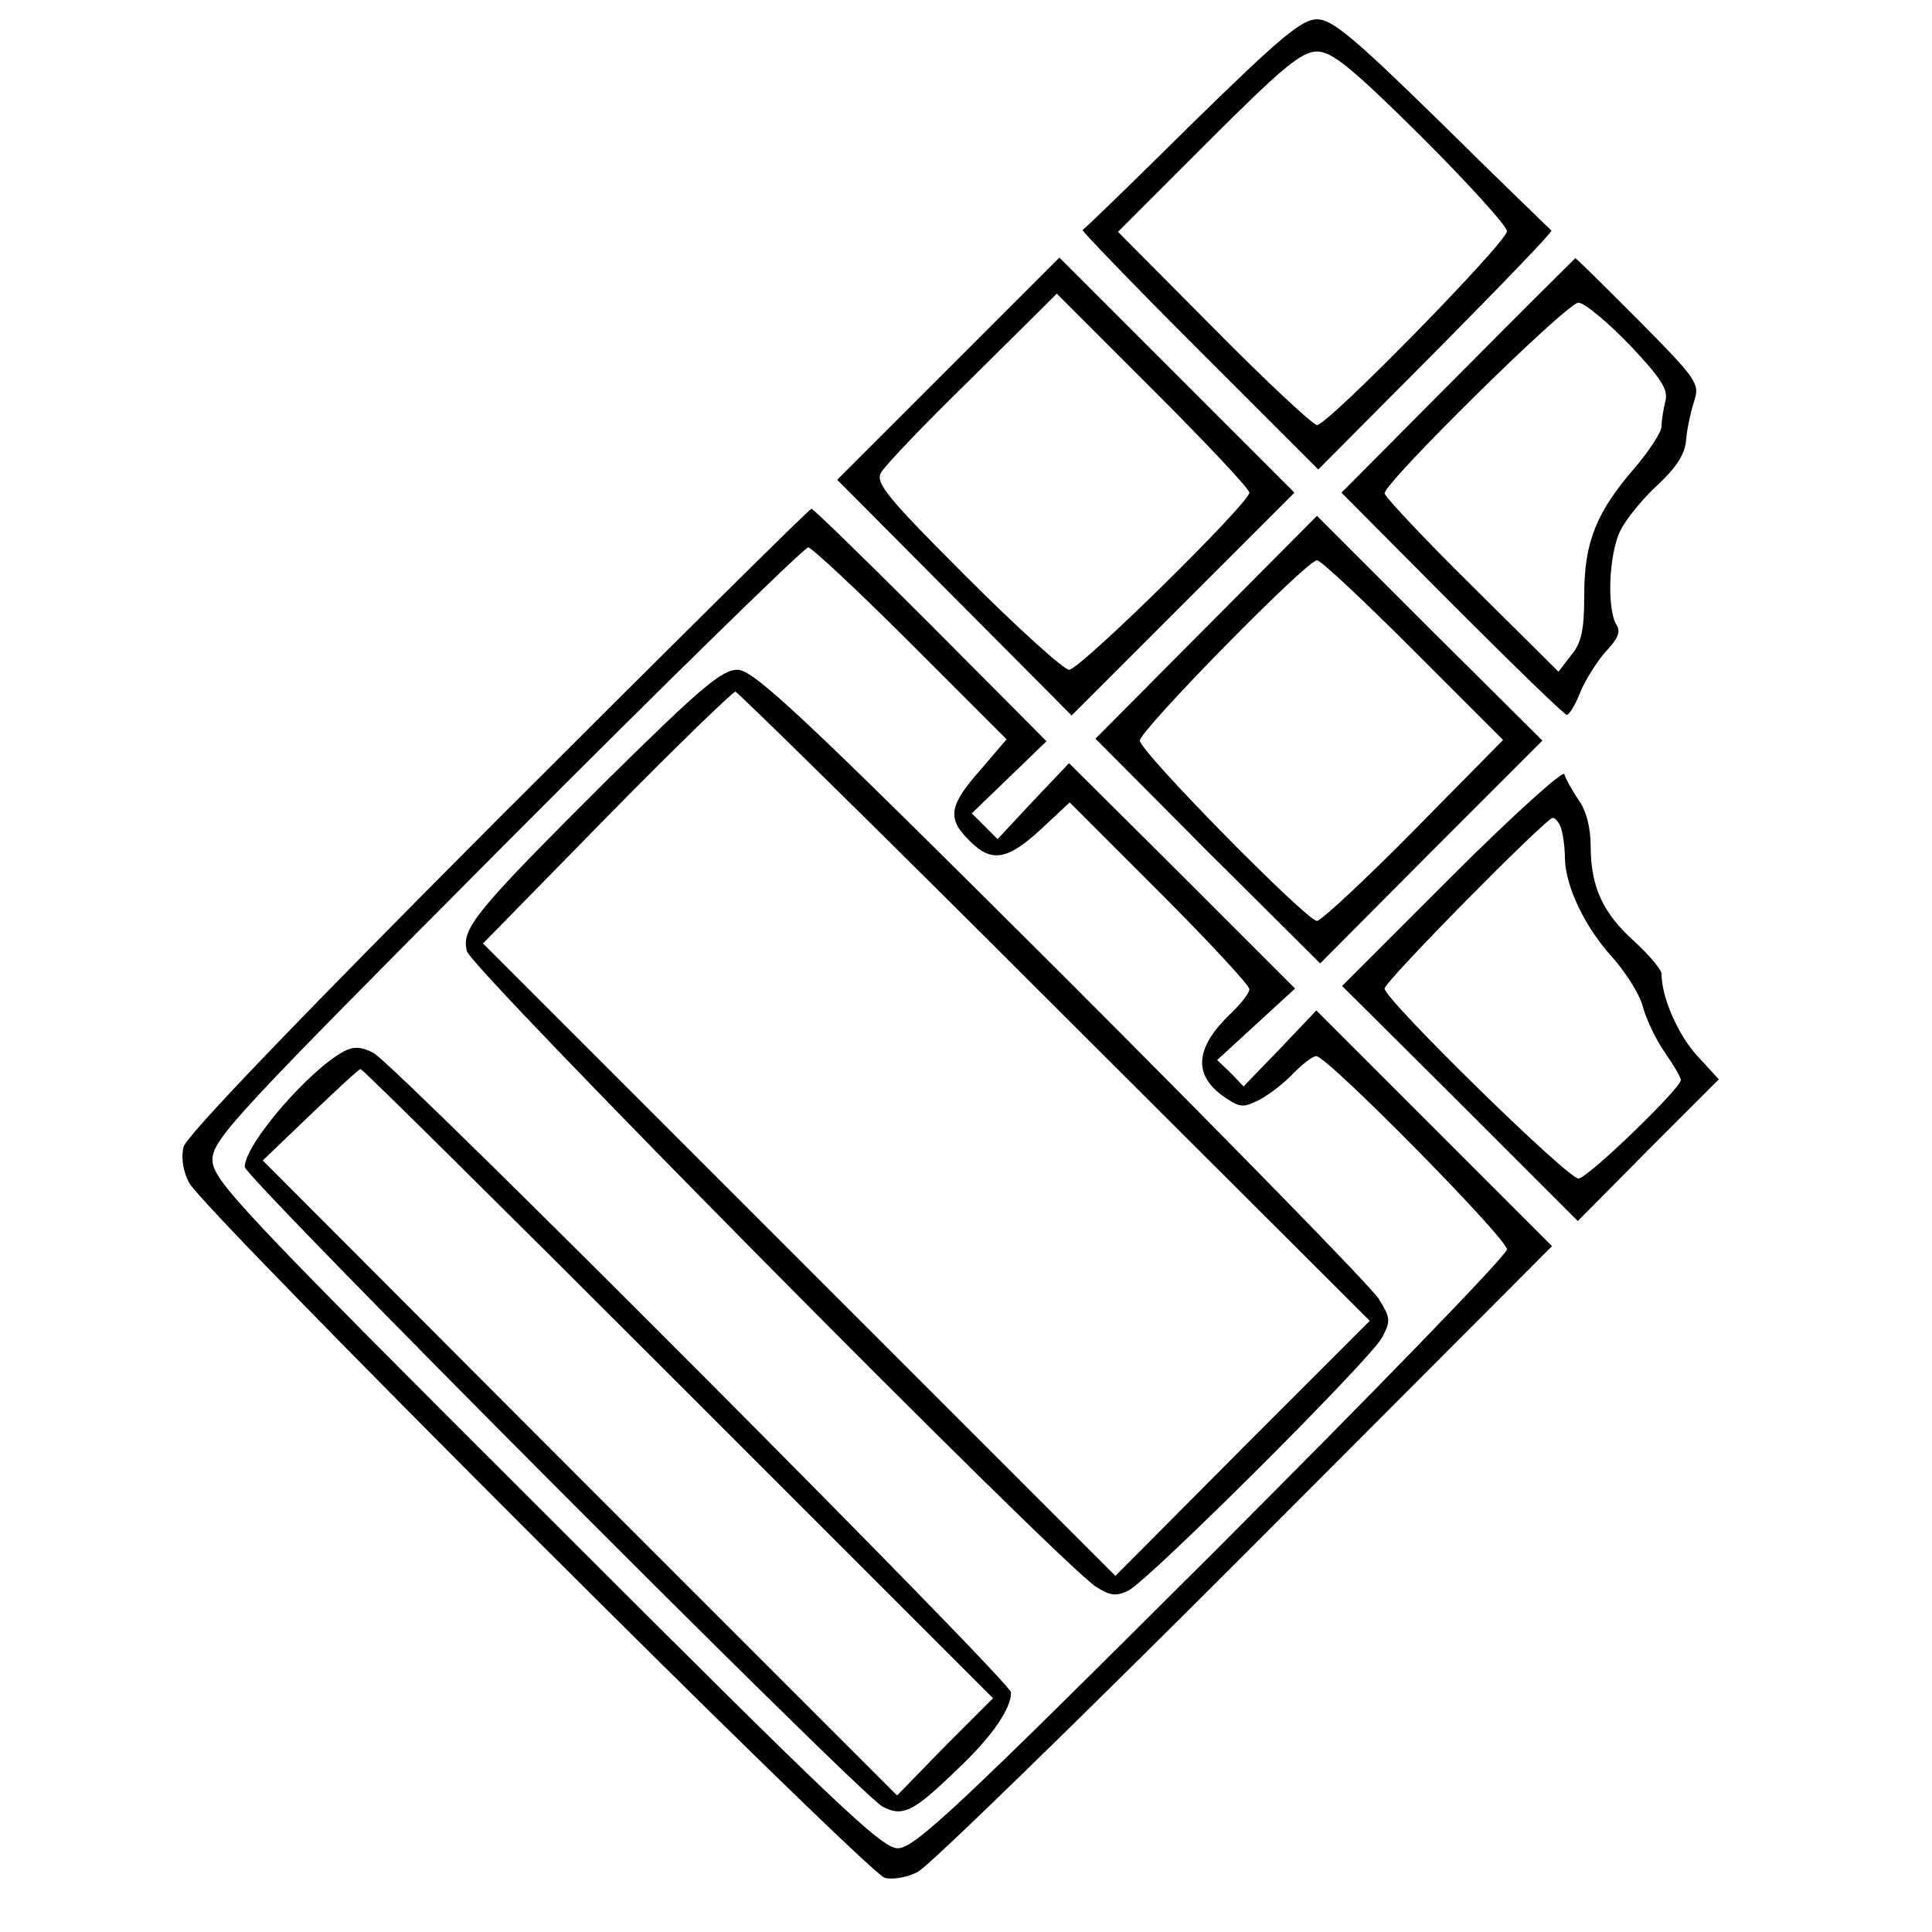<?xml version="1.0" standalone="no"?>
<!DOCTYPE svg PUBLIC "-//W3C//DTD SVG 20010904//EN"
 "http://www.w3.org/TR/2001/REC-SVG-20010904/DTD/svg10.dtd">
<svg version="1.0" xmlns="http://www.w3.org/2000/svg"
 width="300pt" height="300pt" viewBox="0 0 300 300"
 preserveAspectRatio="xMidYMid meet">
<g transform="translate(0,300) scale(0.1,-0.1)"
fill="#000000" stroke="none">
<path d="M1851 2808 c-91 -90 -167 -164 -170 -165 -2 -1 79 -85 181 -187 l185
-185 183 184 c101 102 182 186 179 187 -2 2 -79 76 -170 166 -136 133 -170
162 -194 162 -24 0 -58 -29 -194 -162z m356 -20 c73 -73 133 -139 133 -147 0
-17 -278 -301 -295 -301 -6 0 -78 67 -160 150 l-149 150 140 140 c115 115 145
140 169 140 23 0 53 -24 162 -132z"/>
<path d="M1472 2427 l-172 -172 182 -183 182 -183 173 173 173 173 -183 183
-182 182 -173 -173z m468 -192 c0 -16 -263 -275 -280 -275 -8 0 -80 65 -159
144 -123 123 -142 146 -133 162 6 11 69 77 142 148 l131 130 149 -149 c83 -83
150 -154 150 -160z"/>
<path d="M2264 2417 l-181 -182 171 -172 c95 -95 175 -173 179 -173 4 0 14 17
22 38 9 20 27 48 40 62 17 18 22 29 15 40 -15 24 -12 109 6 146 9 18 35 50 58
71 28 26 42 47 44 68 1 16 7 44 12 60 10 29 7 34 -86 128 -53 53 -97 97 -98
96 0 0 -83 -82 -182 -182z m266 48 c49 -52 61 -70 56 -88 -3 -12 -6 -30 -6
-39 0 -9 -19 -38 -42 -65 -59 -68 -78 -115 -78 -196 0 -54 -4 -75 -20 -94
l-20 -26 -135 134 c-74 73 -135 138 -135 143 0 17 283 296 301 296 9 0 44 -29
79 -65z"/>
<path d="M773 1728 c-310 -311 -484 -492 -488 -509 -4 -16 -1 -38 9 -56 22
-43 1053 -1072 1080 -1079 13 -3 37 1 52 10 16 8 244 230 507 493 l477 478
-183 183 -183 183 -56 -59 -57 -59 -20 21 -21 20 61 56 60 55 -175 175 -176
175 -56 -59 -55 -59 -20 20 -20 20 58 56 58 56 -180 181 c-99 99 -182 180
-185 180 -3 0 -222 -217 -487 -482z m641 273 l149 -149 -41 -48 c-48 -54 -52
-75 -17 -109 34 -35 59 -31 111 17 l45 42 140 -140 c76 -76 139 -144 139 -150
0 -6 -12 -21 -26 -35 -60 -56 -63 -100 -9 -135 21 -14 27 -14 52 -1 15 8 39
27 52 41 14 14 29 26 35 26 17 0 296 -283 296 -300 0 -9 -206 -221 -458 -473
-396 -395 -462 -457 -488 -457 -25 0 -98 70 -546 518 -480 479 -518 520 -518
551 0 32 35 69 457 493 251 252 462 458 468 458 5 0 77 -67 159 -149z"/>
<path d="M947 1793 c-210 -209 -231 -235 -222 -270 7 -28 923 -953 977 -987
22 -14 31 -15 50 -6 33 17 376 359 394 393 14 26 13 31 -5 60 -11 18 -233 245
-493 505 -406 405 -478 472 -503 472 -24 0 -57 -28 -198 -167z m691 -356 l489
-488 -198 -198 -197 -198 -491 491 -491 491 192 196 c106 108 196 195 200 195
4 -1 228 -221 496 -489z"/>
<path d="M535 1368 c-55 -29 -155 -145 -155 -180 0 -16 956 -975 990 -993 32
-17 48 -9 118 59 53 50 82 93 82 118 0 16 -956 975 -990 993 -19 10 -31 10
-45 3z m518 -516 l489 -489 -75 -75 -74 -76 -493 493 -492 493 73 70 c41 39
76 72 79 72 3 0 225 -220 493 -488z"/>
<path d="M1873 2026 l-172 -173 174 -175 175 -174 172 173 173 173 -175 174
-175 175 -172 -173z m322 -36 l139 -139 -139 -141 c-76 -77 -144 -140 -150
-140 -16 0 -275 263 -275 280 0 16 259 280 275 280 6 0 73 -63 150 -140z"/>
<path d="M2255 1640 l-171 -171 183 -182 183 -183 109 110 110 110 -34 37
c-30 33 -55 91 -55 127 0 6 -19 29 -42 50 -49 44 -68 85 -68 148 0 29 -7 56
-19 72 -10 15 -20 33 -22 40 -2 6 -81 -65 -174 -158z m169 74 c3 -9 6 -30 6
-47 1 -44 31 -107 75 -155 20 -23 41 -56 46 -75 5 -19 20 -51 34 -71 14 -20
25 -39 25 -43 0 -13 -145 -153 -159 -153 -17 0 -301 278 -301 295 0 11 251
265 261 265 4 0 10 -7 13 -16z"/>
</g>
</svg>
